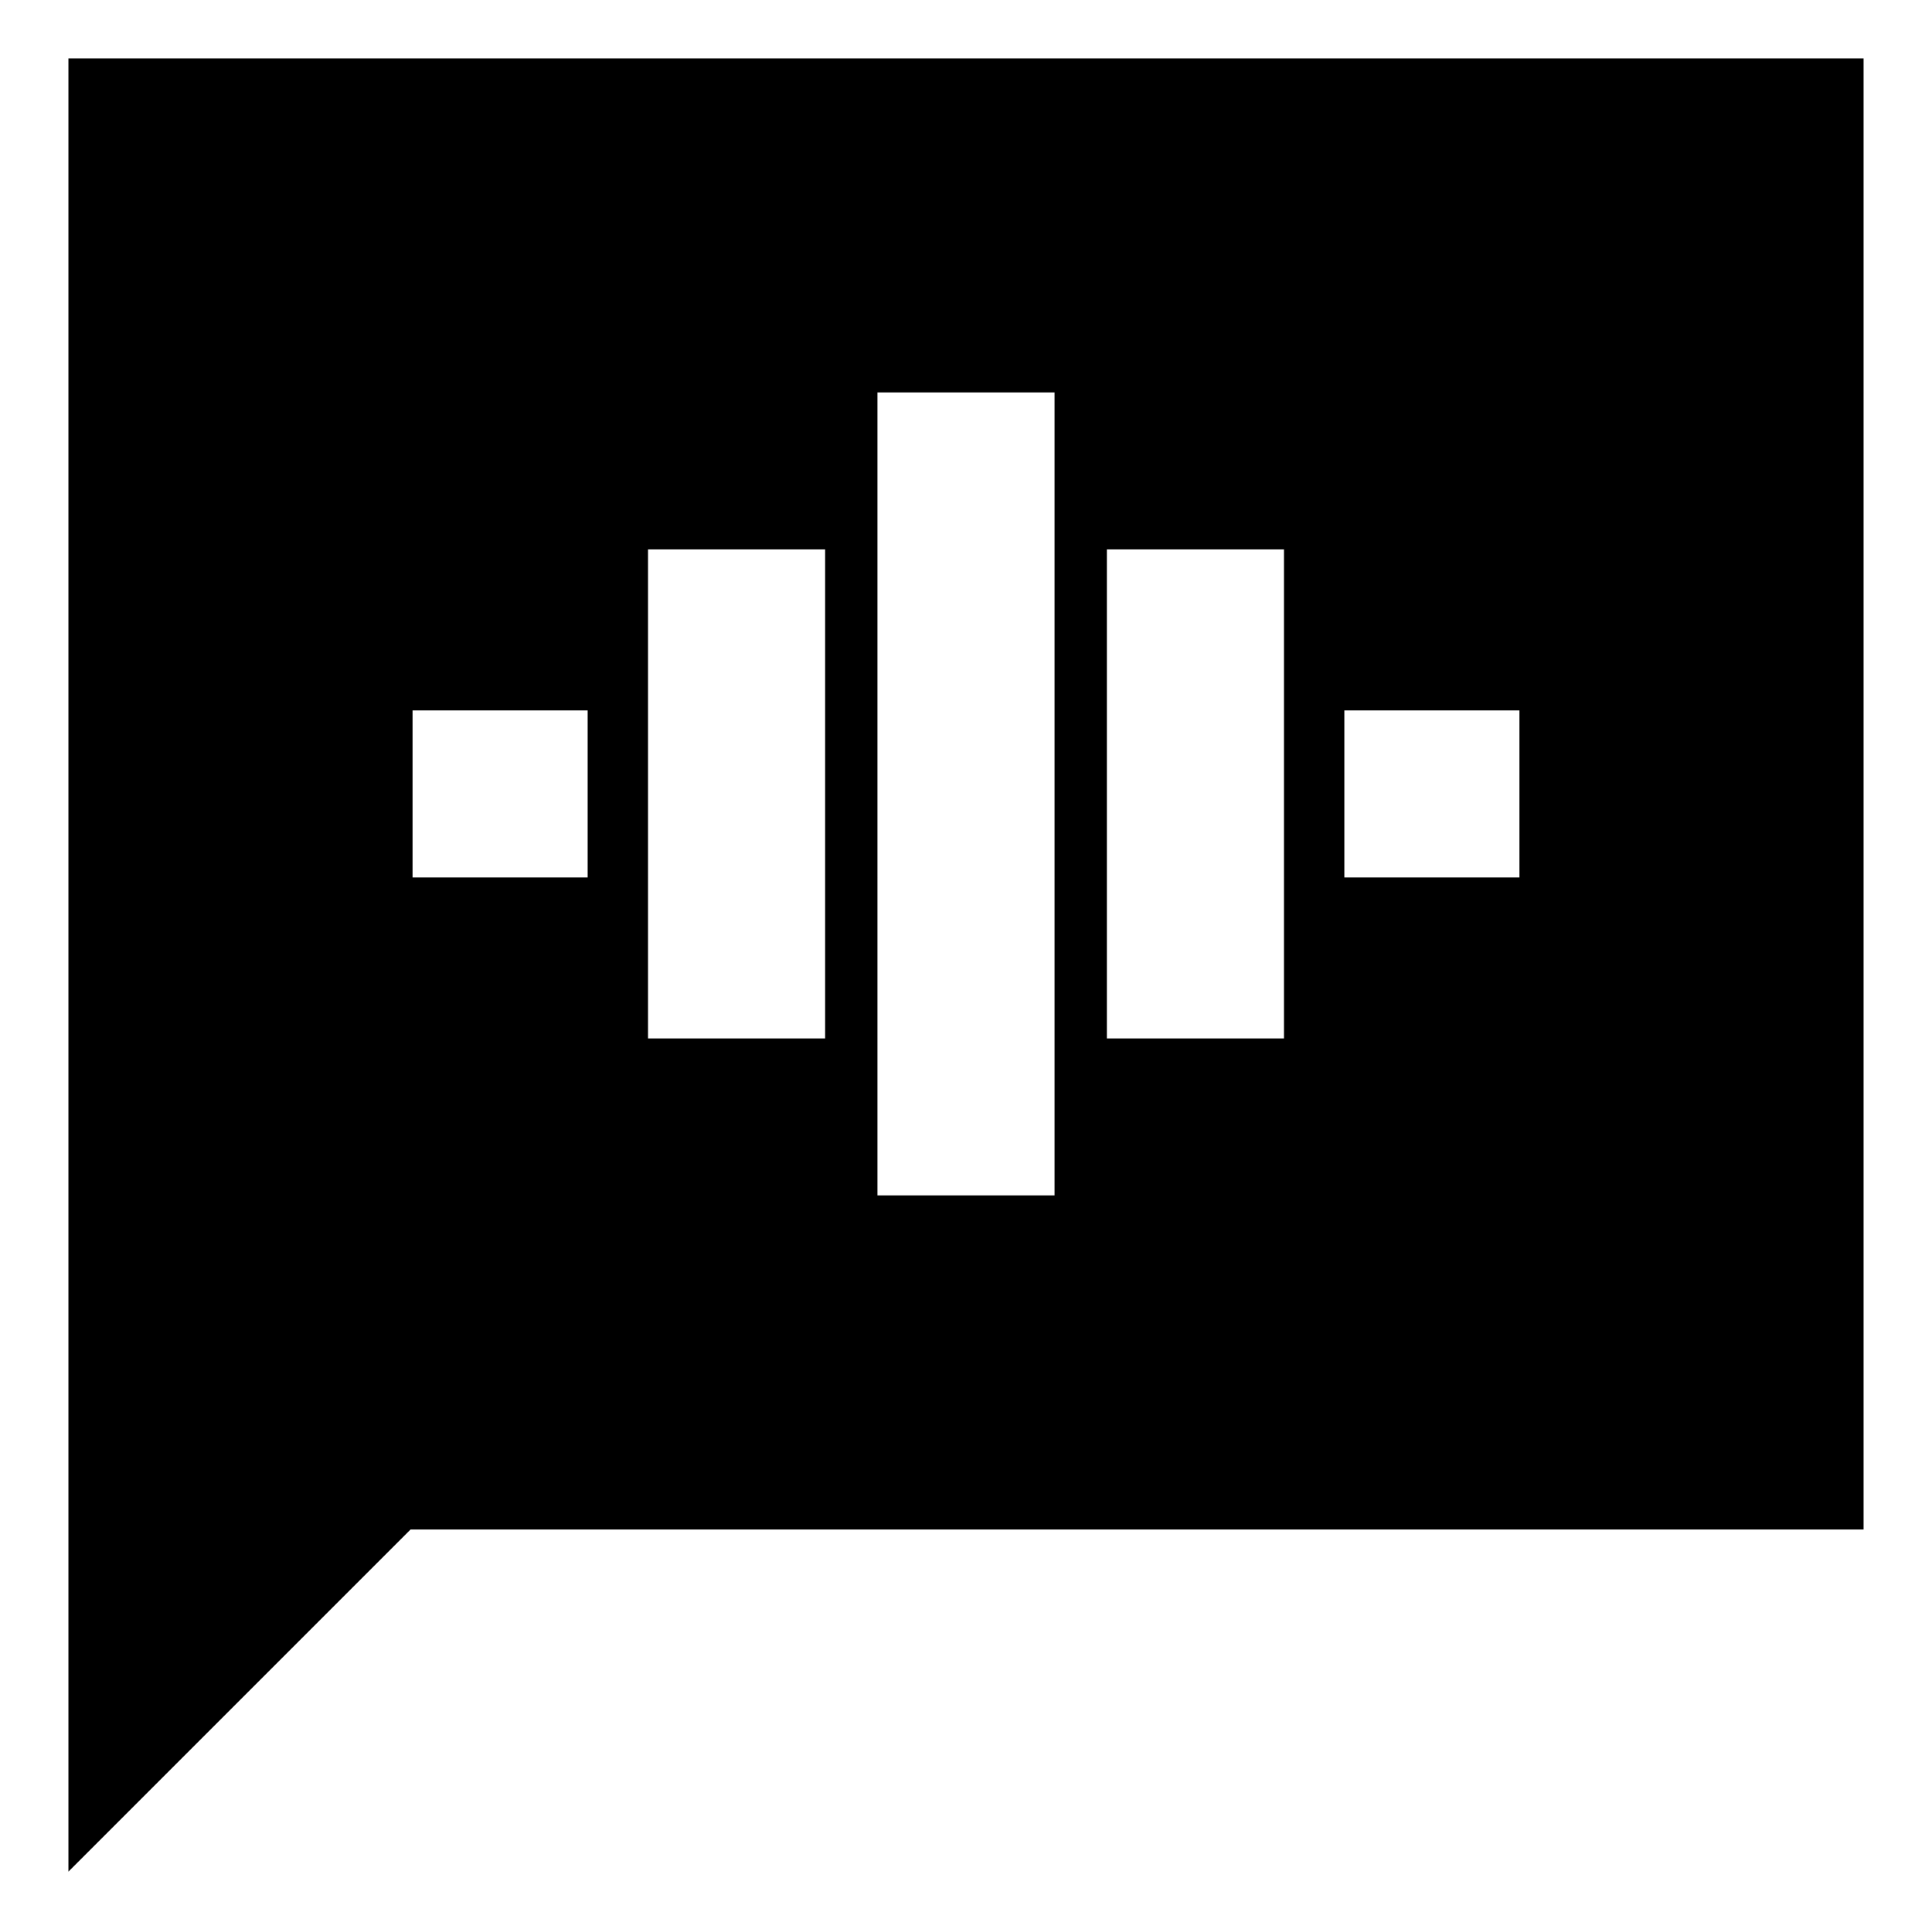 <svg xmlns="http://www.w3.org/2000/svg" height="24" width="24"><path d="M10.9 14.85h2.2V4.875h-2.2ZM8.05 12.9h2.2V6.825h-2.2Zm-2.925-2H7.3V8.825H5.125Zm8.625 2h2.2V6.825h-2.2Zm2.95-2h2.175V8.825H16.7ZM.85 23.25V.725h22.3V19H5.1Z"/></svg>